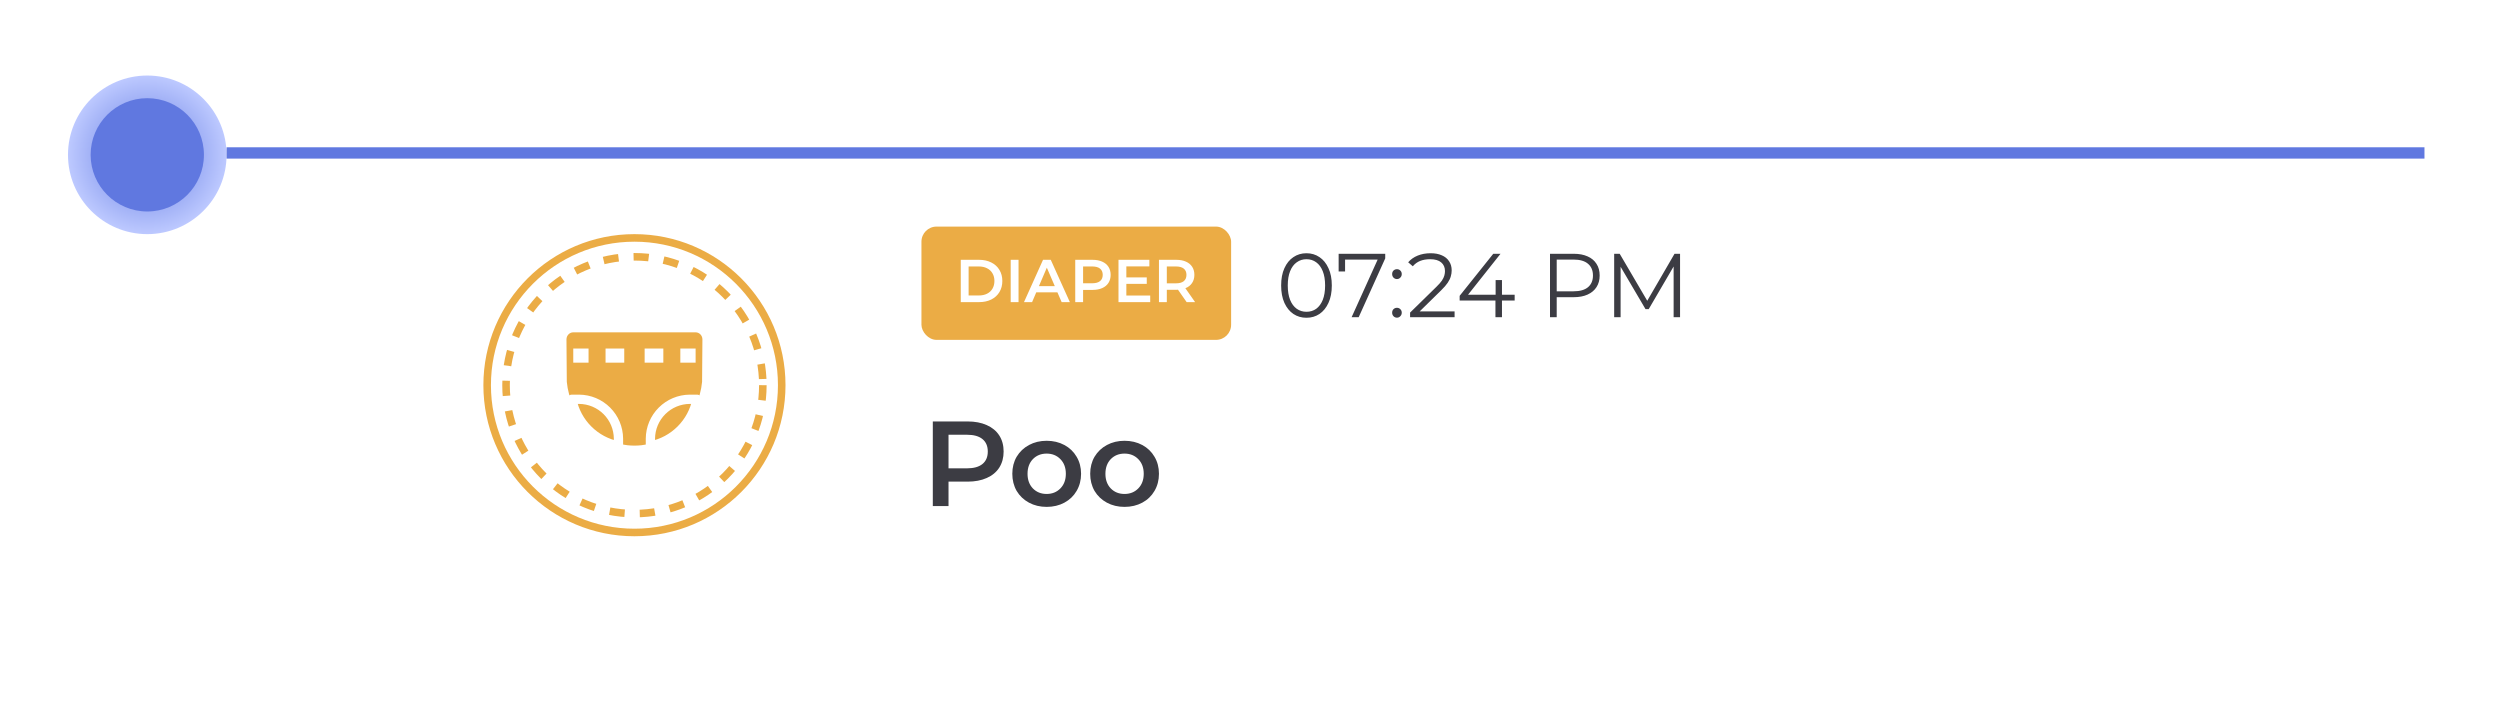 <svg width="331" height="95" viewBox="0 0 331 95" fill="none" xmlns="http://www.w3.org/2000/svg">
<g filter="url(#filter0_d_443_990)">
<path d="M43 18C43 13.582 46.582 10 51 10H313C317.418 10 321 13.582 321 18V77C321 81.418 317.418 85 313 85H51C46.582 85 43 81.418 43 77V18Z" fill="white"/>
</g>
<g filter="url(#filter1_d_443_990)">
<circle cx="19.5" cy="20.5" r="10.5" fill="url(#paint0_radial_443_990)"/>
</g>
<g filter="url(#filter2_d_443_990)">
<line x1="30" y1="20.25" x2="321" y2="20.25" stroke="#6078E0" stroke-width="1.5"/>
</g>
<circle cx="19.5" cy="20.5" r="7.5" fill="#6078E0"/>
<path d="M128.112 55.8C129.083 55.8 129.925 55.96 130.64 56.28C131.365 56.6 131.92 57.059 132.304 57.656C132.688 58.253 132.88 58.963 132.88 59.784C132.88 60.595 132.688 61.304 132.304 61.912C131.92 62.509 131.365 62.968 130.64 63.288C129.925 63.608 129.083 63.768 128.112 63.768H125.584V67H123.504V55.8H128.112ZM128.016 62.008C128.923 62.008 129.611 61.816 130.08 61.432C130.549 61.048 130.784 60.499 130.784 59.784C130.784 59.069 130.549 58.52 130.08 58.136C129.611 57.752 128.923 57.56 128.016 57.56H125.584V62.008H128.016ZM138.574 67.112C137.71 67.112 136.931 66.925 136.238 66.552C135.545 66.179 135.001 65.661 134.606 65C134.222 64.328 134.03 63.571 134.03 62.728C134.03 61.885 134.222 61.133 134.606 60.472C135.001 59.811 135.545 59.293 136.238 58.92C136.931 58.547 137.71 58.36 138.574 58.36C139.449 58.36 140.233 58.547 140.926 58.92C141.619 59.293 142.158 59.811 142.542 60.472C142.937 61.133 143.134 61.885 143.134 62.728C143.134 63.571 142.937 64.328 142.542 65C142.158 65.661 141.619 66.179 140.926 66.552C140.233 66.925 139.449 67.112 138.574 67.112ZM138.574 65.4C139.31 65.4 139.918 65.155 140.398 64.664C140.878 64.173 141.118 63.528 141.118 62.728C141.118 61.928 140.878 61.283 140.398 60.792C139.918 60.301 139.31 60.056 138.574 60.056C137.838 60.056 137.23 60.301 136.75 60.792C136.281 61.283 136.046 61.928 136.046 62.728C136.046 63.528 136.281 64.173 136.75 64.664C137.23 65.155 137.838 65.4 138.574 65.4ZM148.886 67.112C148.022 67.112 147.244 66.925 146.55 66.552C145.857 66.179 145.313 65.661 144.918 65C144.534 64.328 144.342 63.571 144.342 62.728C144.342 61.885 144.534 61.133 144.918 60.472C145.313 59.811 145.857 59.293 146.55 58.92C147.244 58.547 148.022 58.36 148.886 58.36C149.761 58.36 150.545 58.547 151.238 58.92C151.932 59.293 152.47 59.811 152.854 60.472C153.249 61.133 153.446 61.885 153.446 62.728C153.446 63.571 153.249 64.328 152.854 65C152.47 65.661 151.932 66.179 151.238 66.552C150.545 66.925 149.761 67.112 148.886 67.112ZM148.886 65.4C149.622 65.4 150.23 65.155 150.71 64.664C151.19 64.173 151.43 63.528 151.43 62.728C151.43 61.928 151.19 61.283 150.71 60.792C150.23 60.301 149.622 60.056 148.886 60.056C148.15 60.056 147.542 60.301 147.062 60.792C146.593 61.283 146.358 61.928 146.358 62.728C146.358 63.528 146.593 64.173 147.062 64.664C147.542 65.155 148.15 65.4 148.886 65.4Z" fill="#3C3C43"/>
<rect x="122" y="30" width="41" height="15" rx="2" fill="#EBAC45"/>
<path d="M127.205 34.4H129.653C130.25 34.4 130.781 34.517 131.245 34.752C131.709 34.981 132.069 35.309 132.325 35.736C132.581 36.157 132.709 36.645 132.709 37.2C132.709 37.755 132.581 38.245 132.325 38.672C132.069 39.093 131.709 39.421 131.245 39.656C130.781 39.885 130.25 40 129.653 40H127.205V34.4ZM129.605 39.12C130.016 39.12 130.376 39.043 130.685 38.888C131 38.728 131.24 38.504 131.405 38.216C131.576 37.923 131.661 37.584 131.661 37.2C131.661 36.816 131.576 36.48 131.405 36.192C131.24 35.899 131 35.675 130.685 35.52C130.376 35.36 130.016 35.28 129.605 35.28H128.245V39.12H129.605ZM133.815 34.4H134.855V40H133.815V34.4ZM140.001 38.704H137.201L136.649 40H135.577L138.097 34.4H139.121L141.649 40H140.561L140.001 38.704ZM139.657 37.888L138.601 35.44L137.553 37.888H139.657ZM144.665 34.4C145.151 34.4 145.572 34.48 145.929 34.64C146.292 34.8 146.569 35.029 146.761 35.328C146.953 35.627 147.049 35.981 147.049 36.392C147.049 36.797 146.953 37.152 146.761 37.456C146.569 37.755 146.292 37.984 145.929 38.144C145.572 38.304 145.151 38.384 144.665 38.384H143.401V40H142.361V34.4H144.665ZM144.617 37.504C145.071 37.504 145.415 37.408 145.649 37.216C145.884 37.024 146.001 36.749 146.001 36.392C146.001 36.035 145.884 35.76 145.649 35.568C145.415 35.376 145.071 35.28 144.617 35.28H143.401V37.504H144.617ZM152.288 39.128V40H148.088V34.4H152.176V35.272H149.128V36.728H151.832V37.584H149.128V39.128H152.288ZM157.111 40L155.967 38.36C155.919 38.365 155.847 38.368 155.751 38.368H154.487V40H153.447V34.4H155.751C156.237 34.4 156.658 34.48 157.015 34.64C157.378 34.8 157.655 35.029 157.847 35.328C158.039 35.627 158.135 35.981 158.135 36.392C158.135 36.813 158.031 37.176 157.823 37.48C157.621 37.784 157.327 38.011 156.943 38.16L158.231 40H157.111ZM157.087 36.392C157.087 36.035 156.97 35.76 156.735 35.568C156.501 35.376 156.157 35.28 155.703 35.28H154.487V37.512H155.703C156.157 37.512 156.501 37.416 156.735 37.224C156.97 37.027 157.087 36.749 157.087 36.392Z" fill="white"/>
<path d="M172.972 42.072C172.324 42.072 171.748 41.904 171.244 41.568C170.74 41.224 170.344 40.736 170.056 40.104C169.768 39.464 169.624 38.696 169.624 37.8C169.624 36.904 169.768 36.14 170.056 35.508C170.344 34.868 170.74 34.38 171.244 34.044C171.748 33.7 172.324 33.528 172.972 33.528C173.62 33.528 174.196 33.7 174.7 34.044C175.204 34.38 175.6 34.868 175.888 35.508C176.184 36.14 176.332 36.904 176.332 37.8C176.332 38.696 176.184 39.464 175.888 40.104C175.6 40.736 175.204 41.224 174.7 41.568C174.196 41.904 173.62 42.072 172.972 42.072ZM172.972 41.28C173.468 41.28 173.9 41.148 174.268 40.884C174.636 40.612 174.924 40.22 175.132 39.708C175.34 39.188 175.444 38.552 175.444 37.8C175.444 37.048 175.34 36.416 175.132 35.904C174.924 35.384 174.636 34.992 174.268 34.728C173.9 34.456 173.468 34.32 172.972 34.32C172.492 34.32 172.064 34.456 171.688 34.728C171.312 34.992 171.02 35.384 170.812 35.904C170.604 36.416 170.5 37.048 170.5 37.8C170.5 38.552 170.604 39.188 170.812 39.708C171.02 40.22 171.312 40.612 171.688 40.884C172.064 41.148 172.492 41.28 172.972 41.28ZM178.952 42L182.576 33.984L182.84 34.368H177.644L178.088 33.948V35.94H177.236V33.6H183.404V34.212L179.888 42H178.952ZM184.956 36.948C184.78 36.948 184.628 36.884 184.5 36.756C184.38 36.628 184.32 36.472 184.32 36.288C184.32 36.096 184.38 35.94 184.5 35.82C184.628 35.7 184.78 35.64 184.956 35.64C185.132 35.64 185.28 35.7 185.4 35.82C185.528 35.94 185.592 36.096 185.592 36.288C185.592 36.472 185.528 36.628 185.4 36.756C185.28 36.884 185.132 36.948 184.956 36.948ZM184.956 42.06C184.78 42.06 184.628 41.996 184.5 41.868C184.38 41.74 184.32 41.584 184.32 41.4C184.32 41.208 184.38 41.052 184.5 40.932C184.628 40.812 184.78 40.752 184.956 40.752C185.132 40.752 185.28 40.812 185.4 40.932C185.528 41.052 185.592 41.208 185.592 41.4C185.592 41.584 185.528 41.74 185.4 41.868C185.28 41.996 185.132 42.06 184.956 42.06ZM186.695 42V41.388L190.187 37.968C190.507 37.656 190.747 37.384 190.907 37.152C191.067 36.912 191.175 36.688 191.231 36.48C191.287 36.272 191.315 36.076 191.315 35.892C191.315 35.404 191.147 35.02 190.811 34.74C190.483 34.46 189.995 34.32 189.347 34.32C188.851 34.32 188.411 34.396 188.027 34.548C187.651 34.7 187.327 34.936 187.055 35.256L186.443 34.728C186.771 34.344 187.191 34.048 187.703 33.84C188.215 33.632 188.787 33.528 189.419 33.528C189.987 33.528 190.479 33.62 190.895 33.804C191.311 33.98 191.631 34.24 191.855 34.584C192.087 34.928 192.203 35.332 192.203 35.796C192.203 36.068 192.163 36.336 192.083 36.6C192.011 36.864 191.875 37.144 191.675 37.44C191.483 37.728 191.199 38.056 190.823 38.424L187.619 41.568L187.379 41.232H192.587V42H186.695ZM193.257 39.792V39.168L197.709 33.6H198.669L194.253 39.168L193.785 39.024H200.541V39.792H193.257ZM197.997 42V39.792L198.021 39.024V37.08H198.861V42H197.997ZM205.22 42V33.6H208.364C209.076 33.6 209.688 33.716 210.2 33.948C210.712 34.172 211.104 34.5 211.376 34.932C211.656 35.356 211.796 35.872 211.796 36.48C211.796 37.072 211.656 37.584 211.376 38.016C211.104 38.44 210.712 38.768 210.2 39C209.688 39.232 209.076 39.348 208.364 39.348H205.712L206.108 38.928V42H205.22ZM206.108 39L205.712 38.568H208.34C209.18 38.568 209.816 38.388 210.248 38.028C210.688 37.66 210.908 37.144 210.908 36.48C210.908 35.808 210.688 35.288 210.248 34.92C209.816 34.552 209.18 34.368 208.34 34.368H205.712L206.108 33.948V39ZM213.716 42V33.6H214.448L218.288 40.152H217.904L221.708 33.6H222.44V42H221.588V34.932H221.792L218.288 40.932H217.868L214.34 34.932H214.568V42H213.716Z" fill="#3C3C43"/>
<circle cx="84" cy="51" r="19.5" stroke="#EBAC45"/>
<circle cx="84" cy="51" r="17" stroke="#EBAC45" stroke-dasharray="2 2"/>
<path fill-rule="evenodd" clip-rule="evenodd" d="M92.1 44H75.9C75.405 44 75 44.422 75 44.938L75.045 50.562C75.471 54.974 78.865 58.51 83.1 58.953C83.396 58.984 83.696 59 84 59C84.304 59 84.604 58.984 84.9 58.953C89.135 58.51 92.529 54.974 92.955 50.562L93 44.938C93 44.422 92.595 44 92.1 44ZM76.8 46.143H77.925V48.018H76.8H75.9V46.143H76.8ZM80.175 46.143H81.3H82.65V48.018H81.3H80.175V46.143ZM86.7 46.143H85.35V48.018H86.7H87.825V46.143H86.7ZM90.075 46.143H91.2H92.1V48.018H91.2H90.075V46.143Z" fill="#EBAC45"/>
<path d="M80.349 54.401C81.323 55.374 81.875 56.691 81.886 58.068V59.041C78.774 58.446 76.304 55.976 75.709 52.864H76.682C78.059 52.875 79.376 53.427 80.349 54.401Z" fill="#EBAC45" stroke="white" stroke-width="1.227" stroke-linejoin="round"/>
<path d="M87.651 54.401C86.677 55.374 86.125 56.691 86.114 58.068V59.041C89.226 58.446 91.696 55.976 92.291 52.864H91.318C89.941 52.875 88.624 53.427 87.651 54.401Z" fill="#EBAC45" stroke="white" stroke-width="1.227" stroke-linejoin="round"/>
<defs>
<filter id="filter0_d_443_990" x="33" y="0" width="298" height="95" filterUnits="userSpaceOnUse" color-interpolation-filters="sRGB">
<feFlood flood-opacity="0" result="BackgroundImageFix"/>
<feColorMatrix in="SourceAlpha" type="matrix" values="0 0 0 0 0 0 0 0 0 0 0 0 0 0 0 0 0 0 127 0" result="hardAlpha"/>
<feOffset/>
<feGaussianBlur stdDeviation="5"/>
<feComposite in2="hardAlpha" operator="out"/>
<feColorMatrix type="matrix" values="0 0 0 0 0.378 0 0 0 0 0.472 0 0 0 0 0.878 0 0 0 0.25 0"/>
<feBlend mode="normal" in2="BackgroundImageFix" result="effect1_dropShadow_443_990"/>
<feBlend mode="normal" in="SourceGraphic" in2="effect1_dropShadow_443_990" result="shape"/>
</filter>
<filter id="filter1_d_443_990" x="0" y="1" width="39" height="39" filterUnits="userSpaceOnUse" color-interpolation-filters="sRGB">
<feFlood flood-opacity="0" result="BackgroundImageFix"/>
<feColorMatrix in="SourceAlpha" type="matrix" values="0 0 0 0 0 0 0 0 0 0 0 0 0 0 0 0 0 0 127 0" result="hardAlpha"/>
<feMorphology radius="2" operator="dilate" in="SourceAlpha" result="effect1_dropShadow_443_990"/>
<feOffset/>
<feGaussianBlur stdDeviation="3.5"/>
<feComposite in2="hardAlpha" operator="out"/>
<feColorMatrix type="matrix" values="0 0 0 0 0.378 0 0 0 0 0.472 0 0 0 0 0.878 0 0 0 0.5 0"/>
<feBlend mode="normal" in2="BackgroundImageFix" result="effect1_dropShadow_443_990"/>
<feBlend mode="normal" in="SourceGraphic" in2="effect1_dropShadow_443_990" result="shape"/>
</filter>
<filter id="filter2_d_443_990" x="23" y="12.5" width="305" height="15.5" filterUnits="userSpaceOnUse" color-interpolation-filters="sRGB">
<feFlood flood-opacity="0" result="BackgroundImageFix"/>
<feColorMatrix in="SourceAlpha" type="matrix" values="0 0 0 0 0 0 0 0 0 0 0 0 0 0 0 0 0 0 127 0" result="hardAlpha"/>
<feOffset/>
<feGaussianBlur stdDeviation="3.5"/>
<feComposite in2="hardAlpha" operator="out"/>
<feColorMatrix type="matrix" values="0 0 0 0 0.378 0 0 0 0 0.472 0 0 0 0 0.878 0 0 0 0.5 0"/>
<feBlend mode="normal" in2="BackgroundImageFix" result="effect1_dropShadow_443_990"/>
<feBlend mode="normal" in="SourceGraphic" in2="effect1_dropShadow_443_990" result="shape"/>
</filter>
<radialGradient id="paint0_radial_443_990" cx="0" cy="0" r="1" gradientUnits="userSpaceOnUse" gradientTransform="translate(19.5 20.5) rotate(90) scale(10.5)">
<stop stop-color="#6078E0"/>
<stop offset="1" stop-color="#BDC9FF"/>
</radialGradient>
</defs>
</svg>
